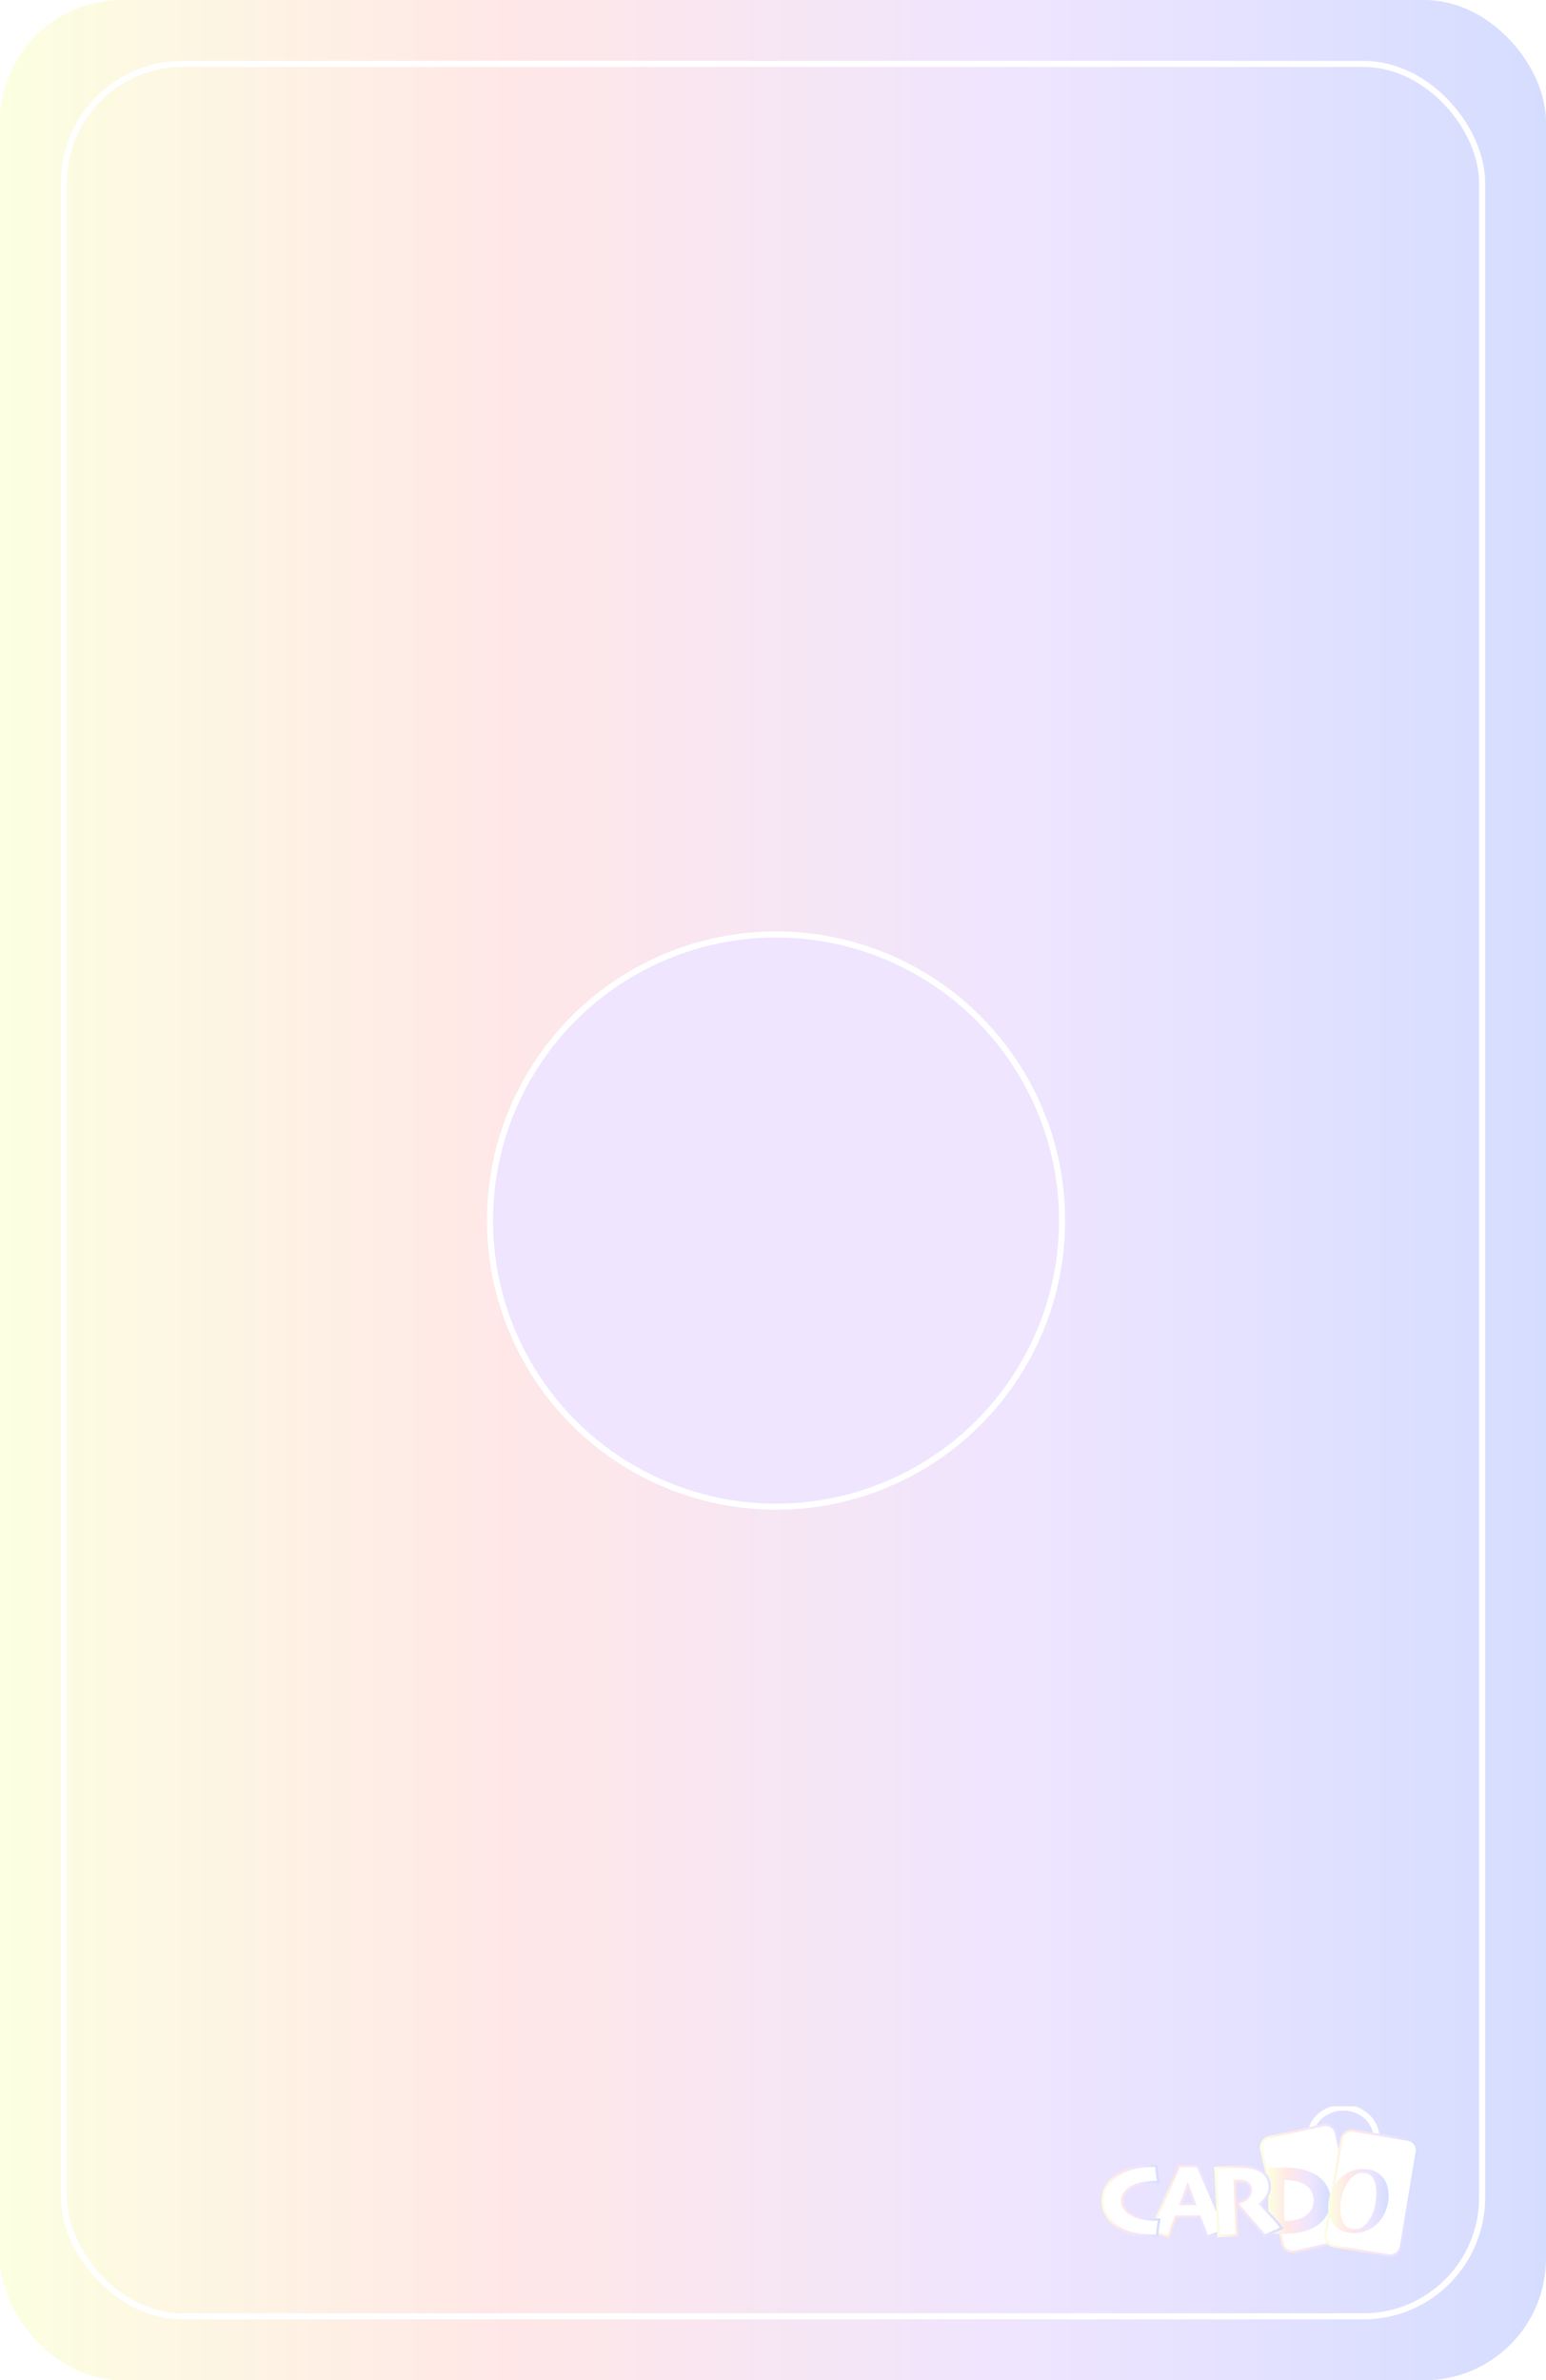 <svg width="254" height="391" viewBox="0 0 254 391" fill="none" xmlns="http://www.w3.org/2000/svg">
<rect width="254" height="391" rx="20" fill="url(#paint0_linear_37_764)"/>
<g filter="url(#filter0_d_37_764)">
<circle cx="127.5" cy="196.5" r="47.5" fill="#EFE5FF"/>
<circle cx="127.5" cy="196.5" r="47" stroke="white"/>
</g>
<g clip-path="url(#clip0_37_764)">
<path d="M220.682 356.296C223.708 356.296 226.161 354.035 226.161 351.246C226.161 348.457 223.708 346.197 220.682 346.197C217.656 346.197 215.202 348.457 215.202 351.246C215.202 354.035 217.656 356.296 220.682 356.296Z" stroke="white"/>
<path d="M212.428 369.902C211.61 369.902 210.913 369.351 210.737 368.558L207.23 353.126C207.019 352.198 207.606 351.273 208.541 351.067L217.406 349.082C217.531 349.055 217.66 349.04 217.789 349.04C218.592 349.04 219.304 349.607 219.48 350.384L222.987 365.816C223.198 366.744 222.611 367.669 221.676 367.878L212.811 369.863C212.686 369.89 212.557 369.906 212.428 369.906V369.902Z" fill="white"/>
<path d="M217.785 349.234C218.49 349.234 219.124 349.716 219.288 350.426L222.795 365.859C222.983 366.682 222.462 367.502 221.633 367.688L212.768 369.673C212.655 369.7 212.541 369.712 212.428 369.712C211.723 369.712 211.089 369.23 210.925 368.519L207.418 353.087C207.23 352.264 207.751 351.444 208.58 351.258L217.445 349.273C217.558 349.246 217.672 349.234 217.785 349.234ZM217.785 348.845C217.645 348.845 217.5 348.861 217.359 348.892L208.494 350.877C207.989 350.99 207.563 351.289 207.285 351.724C207.011 352.155 206.921 352.671 207.034 353.169L210.541 368.601C210.741 369.483 211.516 370.096 212.424 370.096C212.565 370.096 212.709 370.081 212.85 370.05L221.715 368.065C222.756 367.832 223.41 366.802 223.175 365.773L219.668 350.341C219.468 349.459 218.693 348.845 217.785 348.845Z" fill="url(#paint1_linear_37_764)"/>
<path d="M228.45 370.516C228.356 370.516 228.259 370.508 228.161 370.493L219.198 369.009C218.255 368.853 217.613 367.964 217.77 367.024L220.396 351.421C220.537 350.586 221.257 349.98 222.106 349.98C222.2 349.98 222.298 349.988 222.396 350.003L231.358 351.487C231.816 351.565 232.215 351.809 232.485 352.186C232.756 352.563 232.861 353.017 232.783 353.472L230.157 369.075C230.016 369.91 229.296 370.516 228.446 370.516H228.45Z" fill="white"/>
<path d="M222.11 350.174C222.196 350.174 222.278 350.182 222.365 350.193L231.327 351.677C232.169 351.817 232.732 352.606 232.595 353.437L229.969 369.04C229.844 369.79 229.19 370.318 228.45 370.318C228.364 370.318 228.282 370.31 228.196 370.299L219.234 368.815C218.396 368.675 217.828 367.886 217.965 367.055L220.592 351.452C220.717 350.702 221.37 350.174 222.11 350.174ZM222.11 349.786C221.163 349.786 220.361 350.458 220.204 351.386L217.578 366.989C217.402 368.034 218.114 369.021 219.167 369.195L228.13 370.679C228.235 370.699 228.345 370.706 228.45 370.706C229.398 370.706 230.2 370.034 230.356 369.106L232.983 353.503C233.159 352.458 232.446 351.471 231.394 351.297L222.431 349.813C222.325 349.793 222.216 349.786 222.11 349.786Z" fill="url(#paint2_linear_37_764)"/>
<path d="M218.603 361.539C218.603 362.487 218.369 363.322 217.899 364.041C217.429 364.759 216.819 365.334 216.067 365.773C215.414 366.158 214.682 366.449 213.868 366.647C213.054 366.845 212.103 366.946 211.022 366.946C210.518 366.946 209.962 366.938 209.355 366.927C208.749 366.911 208.412 366.907 208.342 366.907C208.342 366.853 208.345 366.282 208.357 365.19C208.369 364.099 208.373 362.829 208.373 361.372C208.373 360.766 208.373 360.013 208.365 359.108C208.361 358.203 208.353 357.189 208.342 356.066C208.428 356.066 208.792 356.066 209.426 356.059C210.06 356.055 210.506 356.051 210.764 356.051C211.954 356.051 212.995 356.152 213.891 356.35C214.788 356.548 215.574 356.866 216.259 357.298C217.054 357.799 217.641 358.405 218.028 359.112C218.416 359.819 218.607 360.63 218.607 361.547L218.603 361.539ZM215.829 361.454C215.829 360.914 215.707 360.421 215.469 359.974C215.23 359.527 214.854 359.15 214.341 358.84C213.883 358.564 213.386 358.374 212.842 358.269C212.302 358.164 211.79 358.109 211.304 358.109H211.011C211.007 358.661 211.003 359.182 211.003 359.679V362.266C211.003 362.891 211.003 363.749 211.011 364.837H211.281C211.77 364.837 212.291 364.775 212.835 364.654C213.379 364.534 213.833 364.371 214.185 364.165C214.733 363.847 215.144 363.462 215.418 363.011C215.688 362.561 215.825 362.04 215.825 361.446L215.829 361.454Z" fill="url(#paint3_linear_37_764)"/>
<path d="M189.074 366.418L189.164 366.224C189.313 365.901 189.876 364.616 190.863 362.367C191.849 360.118 192.792 357.966 193.688 355.903L193.739 355.787H196.765L196.816 355.903C197.751 358.071 198.71 360.285 199.696 362.545C200.682 364.806 201.211 366.018 201.281 366.185L201.363 366.379L198.314 367.397L198.256 367.206C198.201 367.028 198.056 366.624 197.841 366.041C197.63 365.47 197.379 364.825 197.097 364.118H193.207C192.913 364.833 192.659 365.486 192.448 366.057C192.225 366.655 192.088 367.039 192.041 367.203L191.982 367.397L189.082 366.418H189.074ZM196.307 362.056C196.123 361.57 195.931 361.05 195.72 360.49C195.528 359.978 195.336 359.473 195.148 358.976C194.98 359.411 194.788 359.916 194.577 360.487C194.342 361.12 194.146 361.644 193.982 362.056H196.303H196.307Z" fill="white"/>
<path d="M196.635 355.981C197.571 358.152 198.53 360.366 199.516 362.623C200.502 364.88 201.027 366.096 201.097 366.263L198.436 367.148C198.381 366.97 198.24 366.577 198.017 365.975C197.794 365.369 197.528 364.689 197.222 363.928H193.07C192.753 364.701 192.483 365.389 192.256 365.995C192.033 366.601 191.896 366.985 191.845 367.152L189.34 366.305C189.489 365.983 190.052 364.697 191.043 362.448C192.033 360.199 192.972 358.047 193.868 355.985H196.635M193.7 362.25H196.588V362.242C196.377 361.691 196.15 361.085 195.904 360.425C195.657 359.764 195.41 359.112 195.164 358.475H195.132C194.925 358.999 194.678 359.648 194.397 360.421C194.115 361.194 193.88 361.8 193.704 362.242V362.25M196.894 355.593H193.614L193.512 355.826C192.616 357.888 191.673 360.04 190.686 362.289C189.704 364.522 189.133 365.82 188.988 366.142L188.812 366.531L189.219 366.667L191.724 367.513L192.107 367.642L192.225 367.253C192.272 367.094 192.409 366.713 192.628 366.119C192.827 365.583 193.066 364.973 193.336 364.309H196.96C197.222 364.965 197.457 365.567 197.653 366.103C197.923 366.841 198.029 367.14 198.068 367.261L198.189 367.638L198.569 367.513L201.23 366.628L201.629 366.496L201.465 366.111C201.395 365.944 200.905 364.822 199.88 362.468C198.901 360.219 197.931 357.985 196.999 355.826L196.898 355.589L196.894 355.593ZM194.271 361.862C194.412 361.493 194.577 361.058 194.765 360.553C194.902 360.184 195.031 359.838 195.152 359.523C195.281 359.865 195.41 360.211 195.543 360.561C195.716 361.023 195.876 361.458 196.033 361.866H194.279L194.271 361.862Z" fill="url(#paint4_linear_37_764)"/>
<path d="M200.111 365.257C200.08 364.429 200.025 363.206 199.95 361.59C199.931 361.159 199.9 360.541 199.86 359.737C199.821 358.933 199.755 357.791 199.669 356.311L199.657 356.117L199.853 356.109C200.009 356.101 200.334 356.082 200.831 356.047C201.328 356.012 201.794 355.985 202.224 355.965C202.745 355.942 203.23 355.93 203.665 355.93C203.907 355.93 204.138 355.93 204.353 355.942C204.964 355.965 205.551 356.055 206.099 356.21C206.897 356.431 207.516 356.797 207.931 357.29C208.345 357.787 208.572 358.366 208.604 359.011C208.639 359.741 208.459 360.39 208.071 360.929C207.743 361.388 207.398 361.757 207.046 362.029C207.606 362.662 208.208 363.314 208.835 363.967C209.512 364.67 210.052 365.295 210.435 365.824L210.576 366.018L207.77 367.257L207.676 367.133C207.465 366.857 207.042 366.352 206.42 365.637C205.786 364.907 204.823 363.777 203.559 362.273L203.5 362.204L203.575 361.831L203.692 361.8C203.852 361.757 204.072 361.66 204.342 361.508C204.612 361.361 204.831 361.19 205.003 361.011C205.179 360.821 205.308 360.623 205.391 360.417C205.473 360.219 205.508 359.958 205.492 359.644C205.477 359.352 205.394 359.1 205.23 358.879C205.07 358.657 204.858 358.502 204.588 358.405C204.357 358.319 204.119 358.273 203.88 358.261C203.747 358.253 203.618 358.253 203.488 358.253C203.371 358.253 203.254 358.253 203.136 358.261L202.843 358.277C202.866 358.855 202.89 359.45 202.917 360.052C202.944 360.724 202.972 361.326 202.999 361.858C203.042 362.736 203.089 363.699 203.144 364.74C203.199 365.781 203.238 366.535 203.265 367.001L203.277 367.195L200.181 367.339L200.107 365.26L200.111 365.257Z" fill="white"/>
<path d="M203.665 356.121C203.907 356.121 204.134 356.121 204.349 356.133C204.948 356.152 205.512 356.241 206.048 356.393C206.815 356.606 207.394 356.944 207.782 357.41C208.173 357.877 208.381 358.413 208.408 359.015C208.439 359.706 208.275 360.304 207.911 360.813C207.547 361.322 207.171 361.71 206.78 361.974V362.021C207.379 362.701 208.013 363.392 208.69 364.091C209.363 364.791 209.891 365.404 210.275 365.929L207.829 367.008C207.614 366.725 207.195 366.224 206.565 365.501C205.938 364.779 204.984 363.66 203.704 362.141L203.735 361.978C203.911 361.932 204.146 361.831 204.432 361.671C204.717 361.512 204.956 361.334 205.14 361.135C205.332 360.926 205.473 360.708 205.567 360.483C205.661 360.258 205.7 359.97 205.68 359.624C205.665 359.294 205.567 359.007 205.383 358.754C205.199 358.502 204.956 358.323 204.651 358.214C204.4 358.125 204.146 358.071 203.884 358.059C203.747 358.051 203.614 358.051 203.481 358.051C203.359 358.051 203.242 358.051 203.124 358.059C202.98 358.067 202.866 358.071 202.792 358.075C202.714 358.075 202.663 358.082 202.635 358.082C202.659 358.723 202.686 359.38 202.717 360.052C202.745 360.724 202.772 361.326 202.8 361.862C202.843 362.74 202.89 363.703 202.944 364.744C202.999 365.789 203.038 366.542 203.066 367.005L200.369 367.129C200.354 366.702 200.33 366.076 200.303 365.249C200.271 364.422 200.217 363.198 200.142 361.578C200.123 361.147 200.091 360.53 200.052 359.725C200.013 358.921 199.947 357.779 199.86 356.296C200.017 356.288 200.346 356.268 200.843 356.233C201.34 356.199 201.802 356.171 202.232 356.152C202.753 356.129 203.226 356.117 203.661 356.117M203.665 355.732C203.23 355.732 202.741 355.744 202.22 355.767C201.794 355.787 201.324 355.814 200.823 355.849C200.33 355.884 200.005 355.903 199.849 355.911L199.453 355.931L199.477 356.323C199.563 357.803 199.626 358.952 199.669 359.749C199.708 360.553 199.739 361.17 199.759 361.602C199.833 363.198 199.888 364.429 199.919 365.268C199.95 366.096 199.974 366.721 199.986 367.148L199.997 367.541L200.393 367.521L203.089 367.397L203.485 367.377L203.461 366.985C203.434 366.523 203.395 365.769 203.34 364.728C203.285 363.687 203.238 362.724 203.195 361.846C203.171 361.314 203.144 360.712 203.113 360.04C203.089 359.504 203.07 358.976 203.046 358.455H203.148C203.258 358.444 203.371 358.444 203.488 358.444C203.614 358.444 203.743 358.444 203.872 358.451C204.091 358.463 204.31 358.506 204.522 358.583C204.753 358.669 204.933 358.801 205.074 358.987C205.211 359.178 205.285 359.391 205.297 359.648C205.308 359.935 205.281 360.168 205.211 360.339C205.136 360.522 205.015 360.7 204.858 360.875C204.706 361.038 204.498 361.194 204.248 361.334C203.927 361.512 203.743 361.578 203.645 361.605L203.406 361.668L203.359 361.905L203.328 362.068L203.293 362.25L203.414 362.394C204.678 363.897 205.645 365.031 206.279 365.762C206.897 366.476 207.316 366.974 207.524 367.249L207.711 367.494L207.997 367.37L210.443 366.29L210.885 366.096L210.6 365.707C210.208 365.171 209.664 364.542 208.979 363.831C208.408 363.237 207.852 362.639 207.332 362.052C207.645 361.784 207.946 361.446 208.236 361.042C208.647 360.463 208.839 359.776 208.803 359.003C208.772 358.315 208.529 357.698 208.087 357.17C207.649 356.645 206.999 356.261 206.158 356.028C205.598 355.868 204.995 355.775 204.365 355.752C204.146 355.744 203.915 355.74 203.668 355.74L203.665 355.732Z" fill="url(#paint5_linear_37_764)"/>
<path d="M189.516 367.253C188.15 367.253 186.914 367.102 185.845 366.799C184.765 366.496 183.834 366.03 183.078 365.408C182.483 364.93 182.018 364.359 181.689 363.711C181.36 363.062 181.196 362.308 181.196 361.473C181.196 360.689 181.36 359.97 181.685 359.337C182.01 358.708 182.468 358.148 183.055 357.675C183.798 357.053 184.738 356.571 185.849 356.249C186.949 355.93 188.139 355.767 189.379 355.767H189.947C189.947 355.767 190.029 356.494 190.076 356.909C190.123 357.317 190.182 357.752 190.26 358.199L190.299 358.424H189.692C189.242 358.424 188.691 358.475 188.049 358.572C187.415 358.669 186.859 358.816 186.389 359.015C185.763 359.283 185.266 359.632 184.91 360.059C184.558 360.479 184.389 360.945 184.389 361.489C184.389 362.033 184.554 362.507 184.886 362.926C185.223 363.346 185.72 363.699 186.362 363.971C186.847 364.196 187.419 364.359 188.064 364.456C188.718 364.554 189.282 364.604 189.736 364.604H190.46L190.417 364.833C190.362 365.117 190.311 365.447 190.256 365.828C190.201 366.208 190.15 366.624 190.103 367.074L190.084 367.249H189.524L189.516 367.253Z" fill="white"/>
<path d="M189.771 355.965C189.798 356.199 189.833 356.521 189.88 356.933C189.927 357.344 189.986 357.779 190.064 358.234H189.689C189.227 358.234 188.667 358.284 188.017 358.385C187.364 358.486 186.796 358.638 186.311 358.844C185.653 359.123 185.133 359.492 184.757 359.943C184.378 360.394 184.19 360.91 184.19 361.497C184.19 362.083 184.37 362.604 184.73 363.054C185.09 363.505 185.606 363.87 186.28 364.157C186.781 364.39 187.364 364.557 188.029 364.655C188.694 364.756 189.262 364.806 189.732 364.806H190.221C190.166 365.094 190.111 365.428 190.056 365.808C190.002 366.193 189.951 366.608 189.9 367.063H189.516C188.162 367.063 186.957 366.915 185.896 366.616C184.839 366.317 183.939 365.866 183.2 365.264C182.624 364.798 182.178 364.255 181.861 363.633C181.544 363.008 181.387 362.293 181.387 361.481C181.387 360.724 181.544 360.044 181.857 359.434C182.17 358.828 182.609 358.292 183.176 357.834C183.904 357.224 184.812 356.762 185.9 356.443C186.988 356.129 188.147 355.969 189.375 355.969H189.767M190.119 355.577H189.379C188.119 355.577 186.91 355.74 185.794 356.066C184.659 356.397 183.693 356.89 182.926 357.531C182.327 358.016 181.849 358.599 181.513 359.252C181.172 359.912 181 360.658 181 361.473C181 362.34 181.172 363.124 181.517 363.8C181.857 364.472 182.339 365.062 182.957 365.56C183.732 366.193 184.687 366.674 185.794 366.985C186.882 367.292 188.135 367.444 189.52 367.444H190.256L190.295 367.098C190.342 366.651 190.393 366.232 190.448 365.855C190.503 365.478 190.557 365.144 190.608 364.868L190.694 364.41H189.732C189.285 364.41 188.734 364.359 188.088 364.262C187.462 364.169 186.91 364.01 186.444 363.796C185.822 363.532 185.352 363.198 185.035 362.806C184.73 362.425 184.581 361.994 184.581 361.489C184.581 360.984 184.738 360.568 185.059 360.184C185.395 359.78 185.869 359.45 186.468 359.193C186.918 359.003 187.462 358.855 188.076 358.762C188.706 358.665 189.25 358.618 189.689 358.618H190.526L190.452 358.168C190.377 357.725 190.315 357.294 190.272 356.89C190.225 356.474 190.19 356.152 190.162 355.919L190.123 355.577H190.119Z" fill="url(#paint6_linear_37_764)"/>
<path d="M228.149 360.661C228.149 364.01 225.73 366.822 222.439 366.822C219.887 366.822 218.22 365.152 218.22 362.491C218.22 359.317 220.588 356.292 223.946 356.292C226.548 356.292 228.149 358.016 228.149 360.665V360.661ZM220.235 362.825C220.235 364.833 220.92 366.181 222.552 366.181C224.869 366.181 226.13 363.015 226.13 360.335C226.13 358.226 225.535 356.929 223.844 356.929C221.691 356.929 220.235 359.927 220.235 362.825Z" fill="url(#paint7_linear_37_764)"/>
</g>
<rect x="10.5" y="10.5" width="233" height="370" rx="19.5" stroke="white"/>
<defs>
<filter id="filter0_d_37_764" x="76" y="149" width="103" height="103" filterUnits="userSpaceOnUse" color-interpolation-filters="sRGB">
<feFlood flood-opacity="0" result="BackgroundImageFix"/>
<feColorMatrix in="SourceAlpha" type="matrix" values="0 0 0 0 0 0 0 0 0 0 0 0 0 0 0 0 0 0 127 0" result="hardAlpha"/>
<feOffset dy="4"/>
<feGaussianBlur stdDeviation="2"/>
<feComposite in2="hardAlpha" operator="out"/>
<feColorMatrix type="matrix" values="0 0 0 0 0 0 0 0 0 0 0 0 0 0 0 0 0 0 0.05 0"/>
<feBlend mode="normal" in2="BackgroundImageFix" result="effect1_dropShadow_37_764"/>
<feBlend mode="normal" in="SourceGraphic" in2="effect1_dropShadow_37_764" result="shape"/>
</filter>
<linearGradient id="paint0_linear_37_764" x1="0" y1="195.5" x2="254" y2="195.5" gradientUnits="userSpaceOnUse">
<stop stop-color="#FCFFE1"/>
<stop offset="0.33" stop-color="#FFE7E7"/>
<stop offset="0.66" stop-color="#EFE5FF"/>
<stop offset="1" stop-color="#D5DDFF"/>
</linearGradient>
<linearGradient id="paint1_linear_37_764" x1="206.986" y1="359.471" x2="223.222" y2="359.471" gradientUnits="userSpaceOnUse">
<stop stop-color="#FCFFE1"/>
<stop offset="0.33" stop-color="#FFE7E7"/>
<stop offset="0.66" stop-color="#EFE5FF"/>
<stop offset="1" stop-color="#D5DDFF"/>
</linearGradient>
<linearGradient id="paint2_linear_37_764" x1="217.551" y1="360.246" x2="233.009" y2="360.246" gradientUnits="userSpaceOnUse">
<stop stop-color="#FCFFE1"/>
<stop offset="0.33" stop-color="#FFE7E7"/>
<stop offset="0.66" stop-color="#EFE5FF"/>
<stop offset="1" stop-color="#D5DDFF"/>
</linearGradient>
<linearGradient id="paint3_linear_37_764" x1="208.342" y1="361.498" x2="218.607" y2="361.498" gradientUnits="userSpaceOnUse">
<stop stop-color="#FCFFE1"/>
<stop offset="0.33" stop-color="#FFE7E7"/>
<stop offset="0.66" stop-color="#EFE5FF"/>
<stop offset="1" stop-color="#D5DDFF"/>
</linearGradient>
<linearGradient id="paint4_linear_37_764" x1="188.812" y1="361.615" x2="201.629" y2="361.615" gradientUnits="userSpaceOnUse">
<stop stop-color="#FCFFE1"/>
<stop offset="0.33" stop-color="#FFE7E7"/>
<stop offset="0.66" stop-color="#EFE5FF"/>
<stop offset="1" stop-color="#D5DDFF"/>
</linearGradient>
<linearGradient id="paint5_linear_37_764" x1="199.453" y1="361.637" x2="210.885" y2="361.637" gradientUnits="userSpaceOnUse">
<stop stop-color="#FCFFE1"/>
<stop offset="0.33" stop-color="#FFE7E7"/>
<stop offset="0.66" stop-color="#EFE5FF"/>
<stop offset="1" stop-color="#D5DDFF"/>
</linearGradient>
<linearGradient id="paint6_linear_37_764" x1="181" y1="361.51" x2="190.694" y2="361.51" gradientUnits="userSpaceOnUse">
<stop stop-color="#FCFFE1"/>
<stop offset="0.33" stop-color="#FFE7E7"/>
<stop offset="0.66" stop-color="#EFE5FF"/>
<stop offset="1" stop-color="#D5DDFF"/>
</linearGradient>
<linearGradient id="paint7_linear_37_764" x1="218.22" y1="361.557" x2="228.149" y2="361.557" gradientUnits="userSpaceOnUse">
<stop stop-color="#FCFFE1"/>
<stop offset="0.33" stop-color="#FFE7E7"/>
<stop offset="0.66" stop-color="#EFE5FF"/>
<stop offset="1" stop-color="#D5DDFF"/>
</linearGradient>
<clipPath id="clip0_37_764">
<rect width="53" height="25" fill="white" transform="translate(181 346)"/>
</clipPath>
</defs>
</svg>
